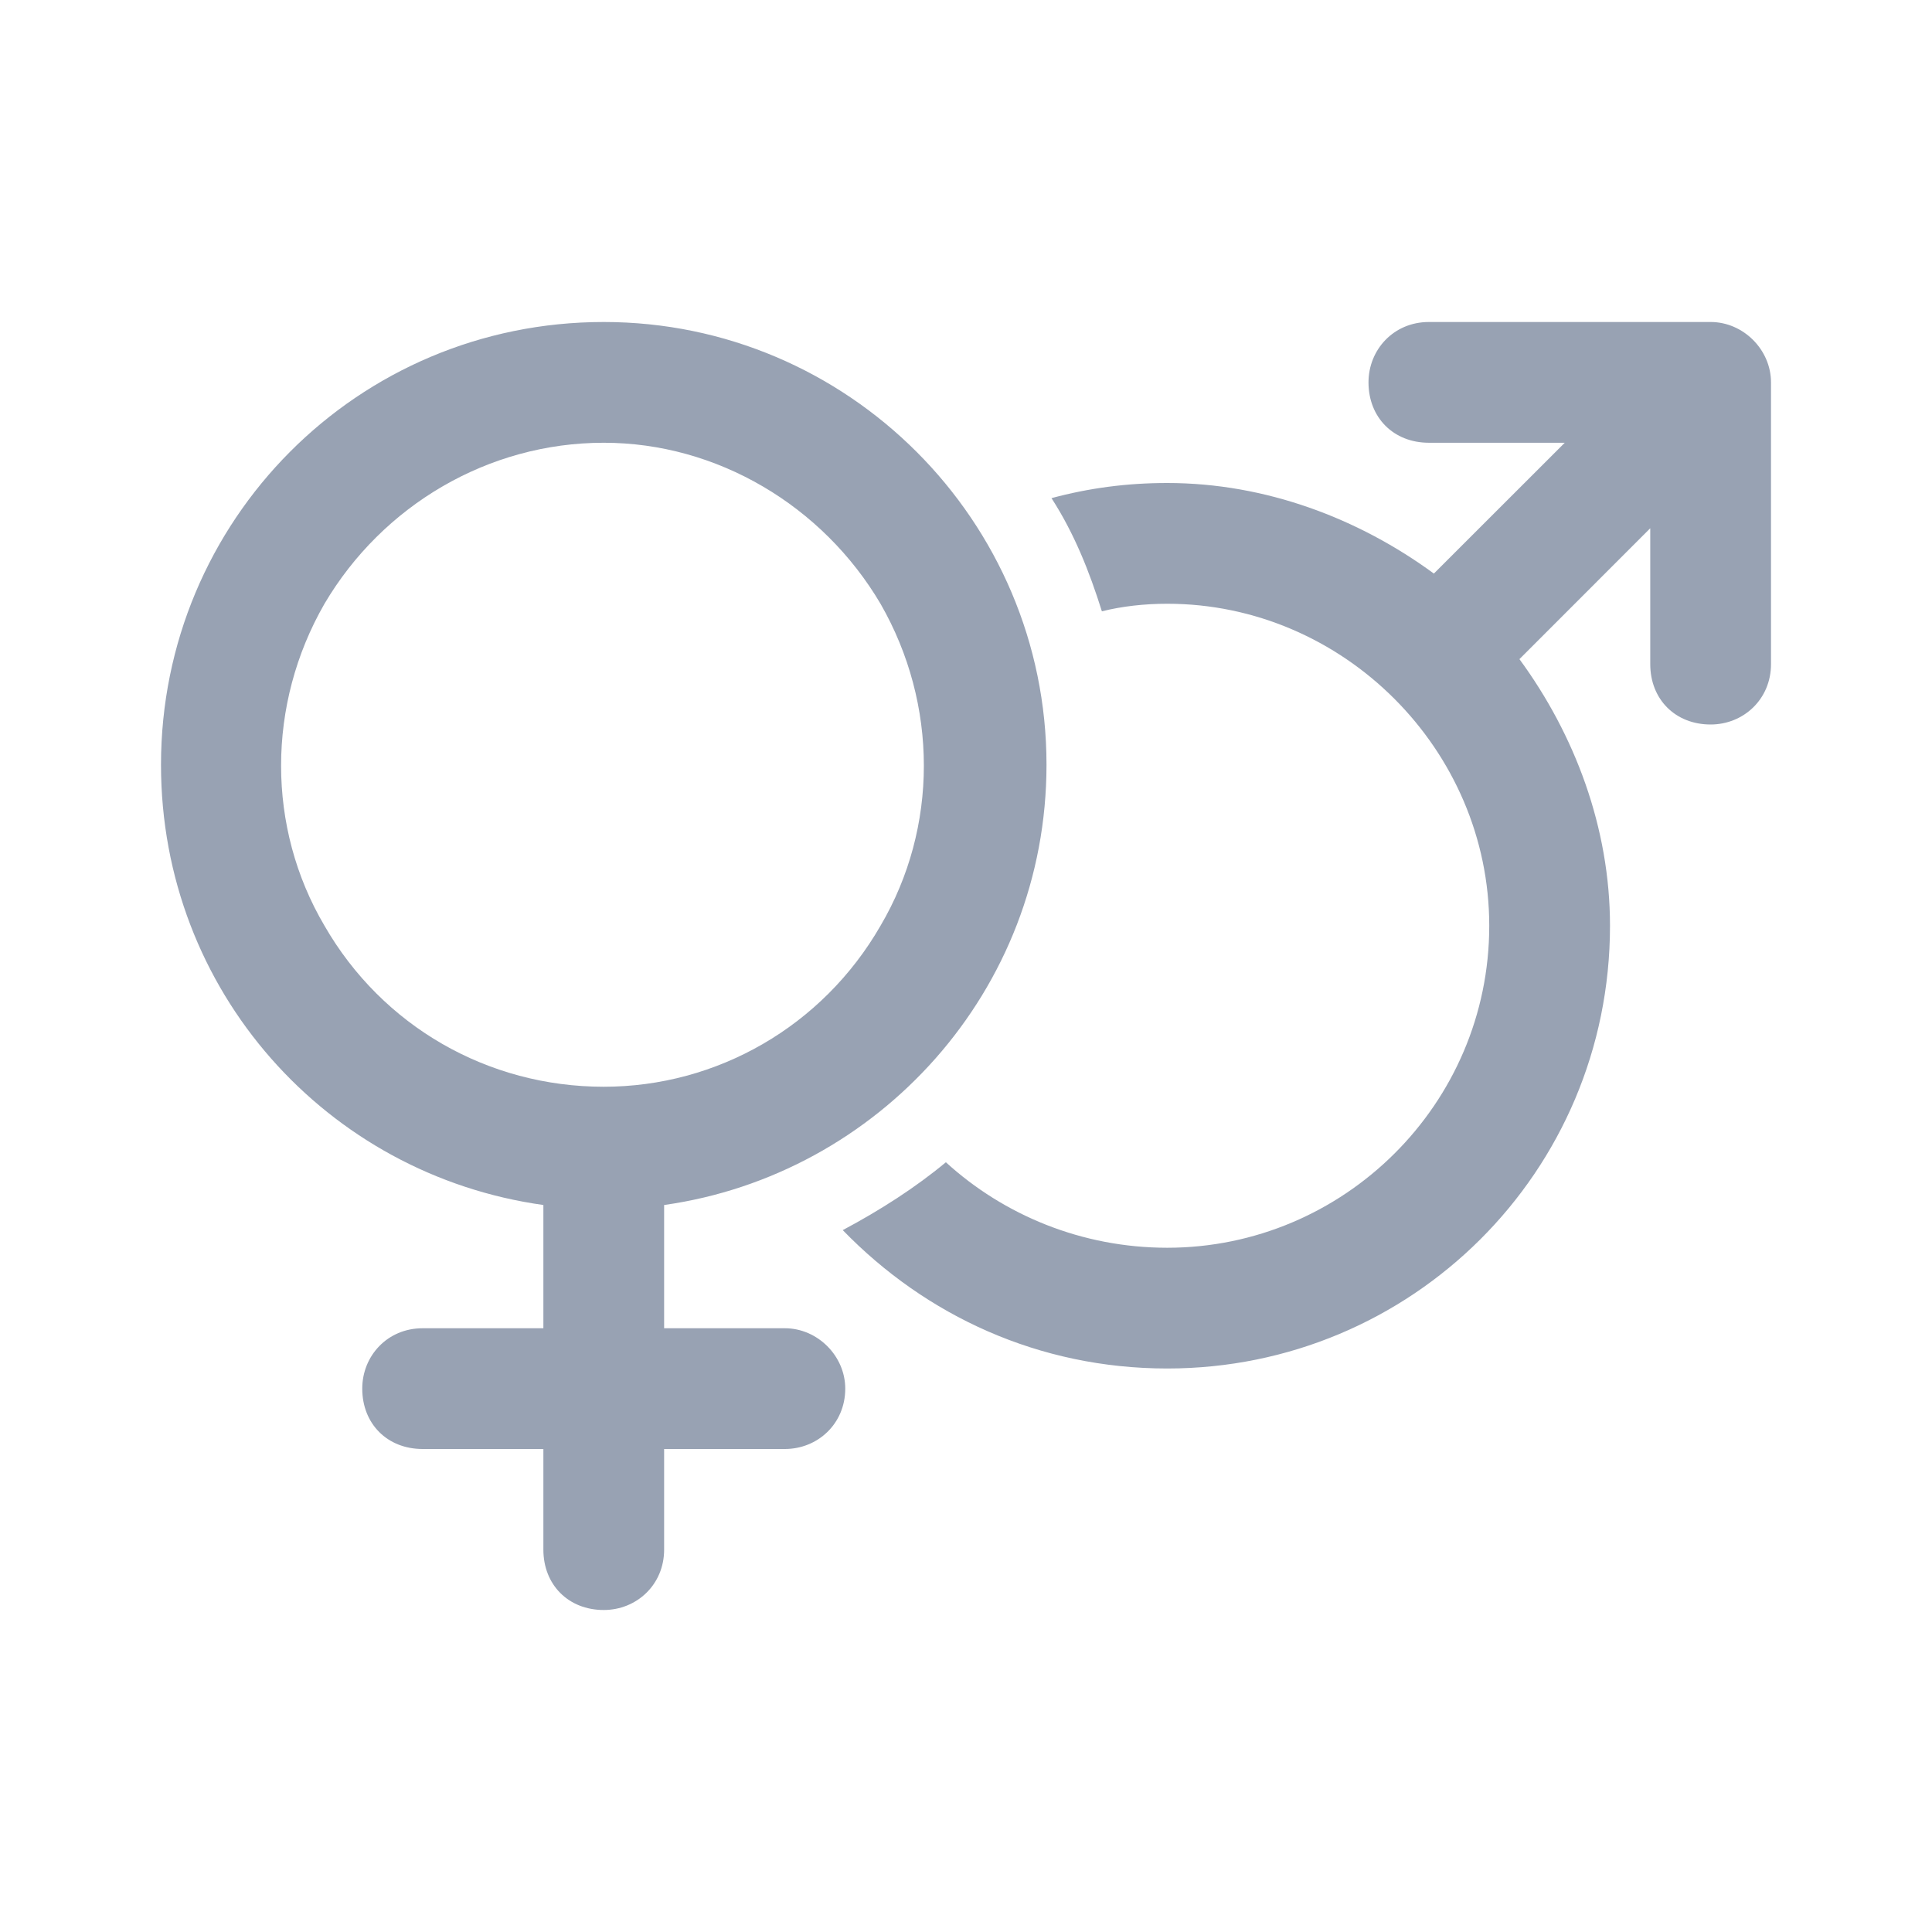 <svg width="24" height="24" viewBox="0 0 24 24" fill="none" xmlns="http://www.w3.org/2000/svg">
<path d="M7.5 13.5C8.906 13.5 10.219 12.75 10.938 11.5C11.656 10.281 11.656 8.75 10.938 7.5C10.219 6.281 8.906 5.5 7.5 5.5C6.062 5.5 4.75 6.281 4.031 7.5C3.312 8.75 3.312 10.281 4.031 11.5C4.75 12.75 6.062 13.5 7.5 13.5ZM13 9.5C13 12.312 10.906 14.594 8.25 14.969V16.5H9.75C10.156 16.5 10.5 16.844 10.5 17.25C10.5 17.688 10.156 18 9.75 18H8.25V19.25C8.25 19.688 7.906 20 7.5 20C7.062 20 6.75 19.688 6.75 19.25V18H5.25C4.812 18 4.5 17.688 4.5 17.25C4.5 16.844 4.812 16.5 5.25 16.5H6.75V14.969C4.062 14.594 2 12.312 2 9.5C2 6.469 4.438 4 7.5 4C10.531 4 13 6.469 13 9.5ZM10.469 15.281C10.938 15.031 11.375 14.75 11.75 14.438C12.469 15.094 13.438 15.5 14.5 15.5C16.688 15.5 18.5 13.719 18.5 11.5C18.5 9.312 16.688 7.5 14.5 7.5C14.219 7.5 13.938 7.531 13.688 7.594C13.531 7.094 13.344 6.625 13.062 6.188C13.531 6.062 14 6 14.5 6C15.719 6 16.875 6.438 17.812 7.125L19.438 5.5H17.75C17.312 5.5 17 5.188 17 4.75C17 4.344 17.312 4 17.75 4H21.25C21.656 4 22 4.344 22 4.75V8.25C22 8.688 21.656 9 21.25 9C20.812 9 20.5 8.688 20.5 8.25V6.562L18.875 8.188C19.562 9.125 20 10.281 20 11.5C20 14.562 17.531 17 14.5 17C12.906 17 11.5 16.344 10.469 15.281Z" fill="#98A2B3"/>
</svg>
